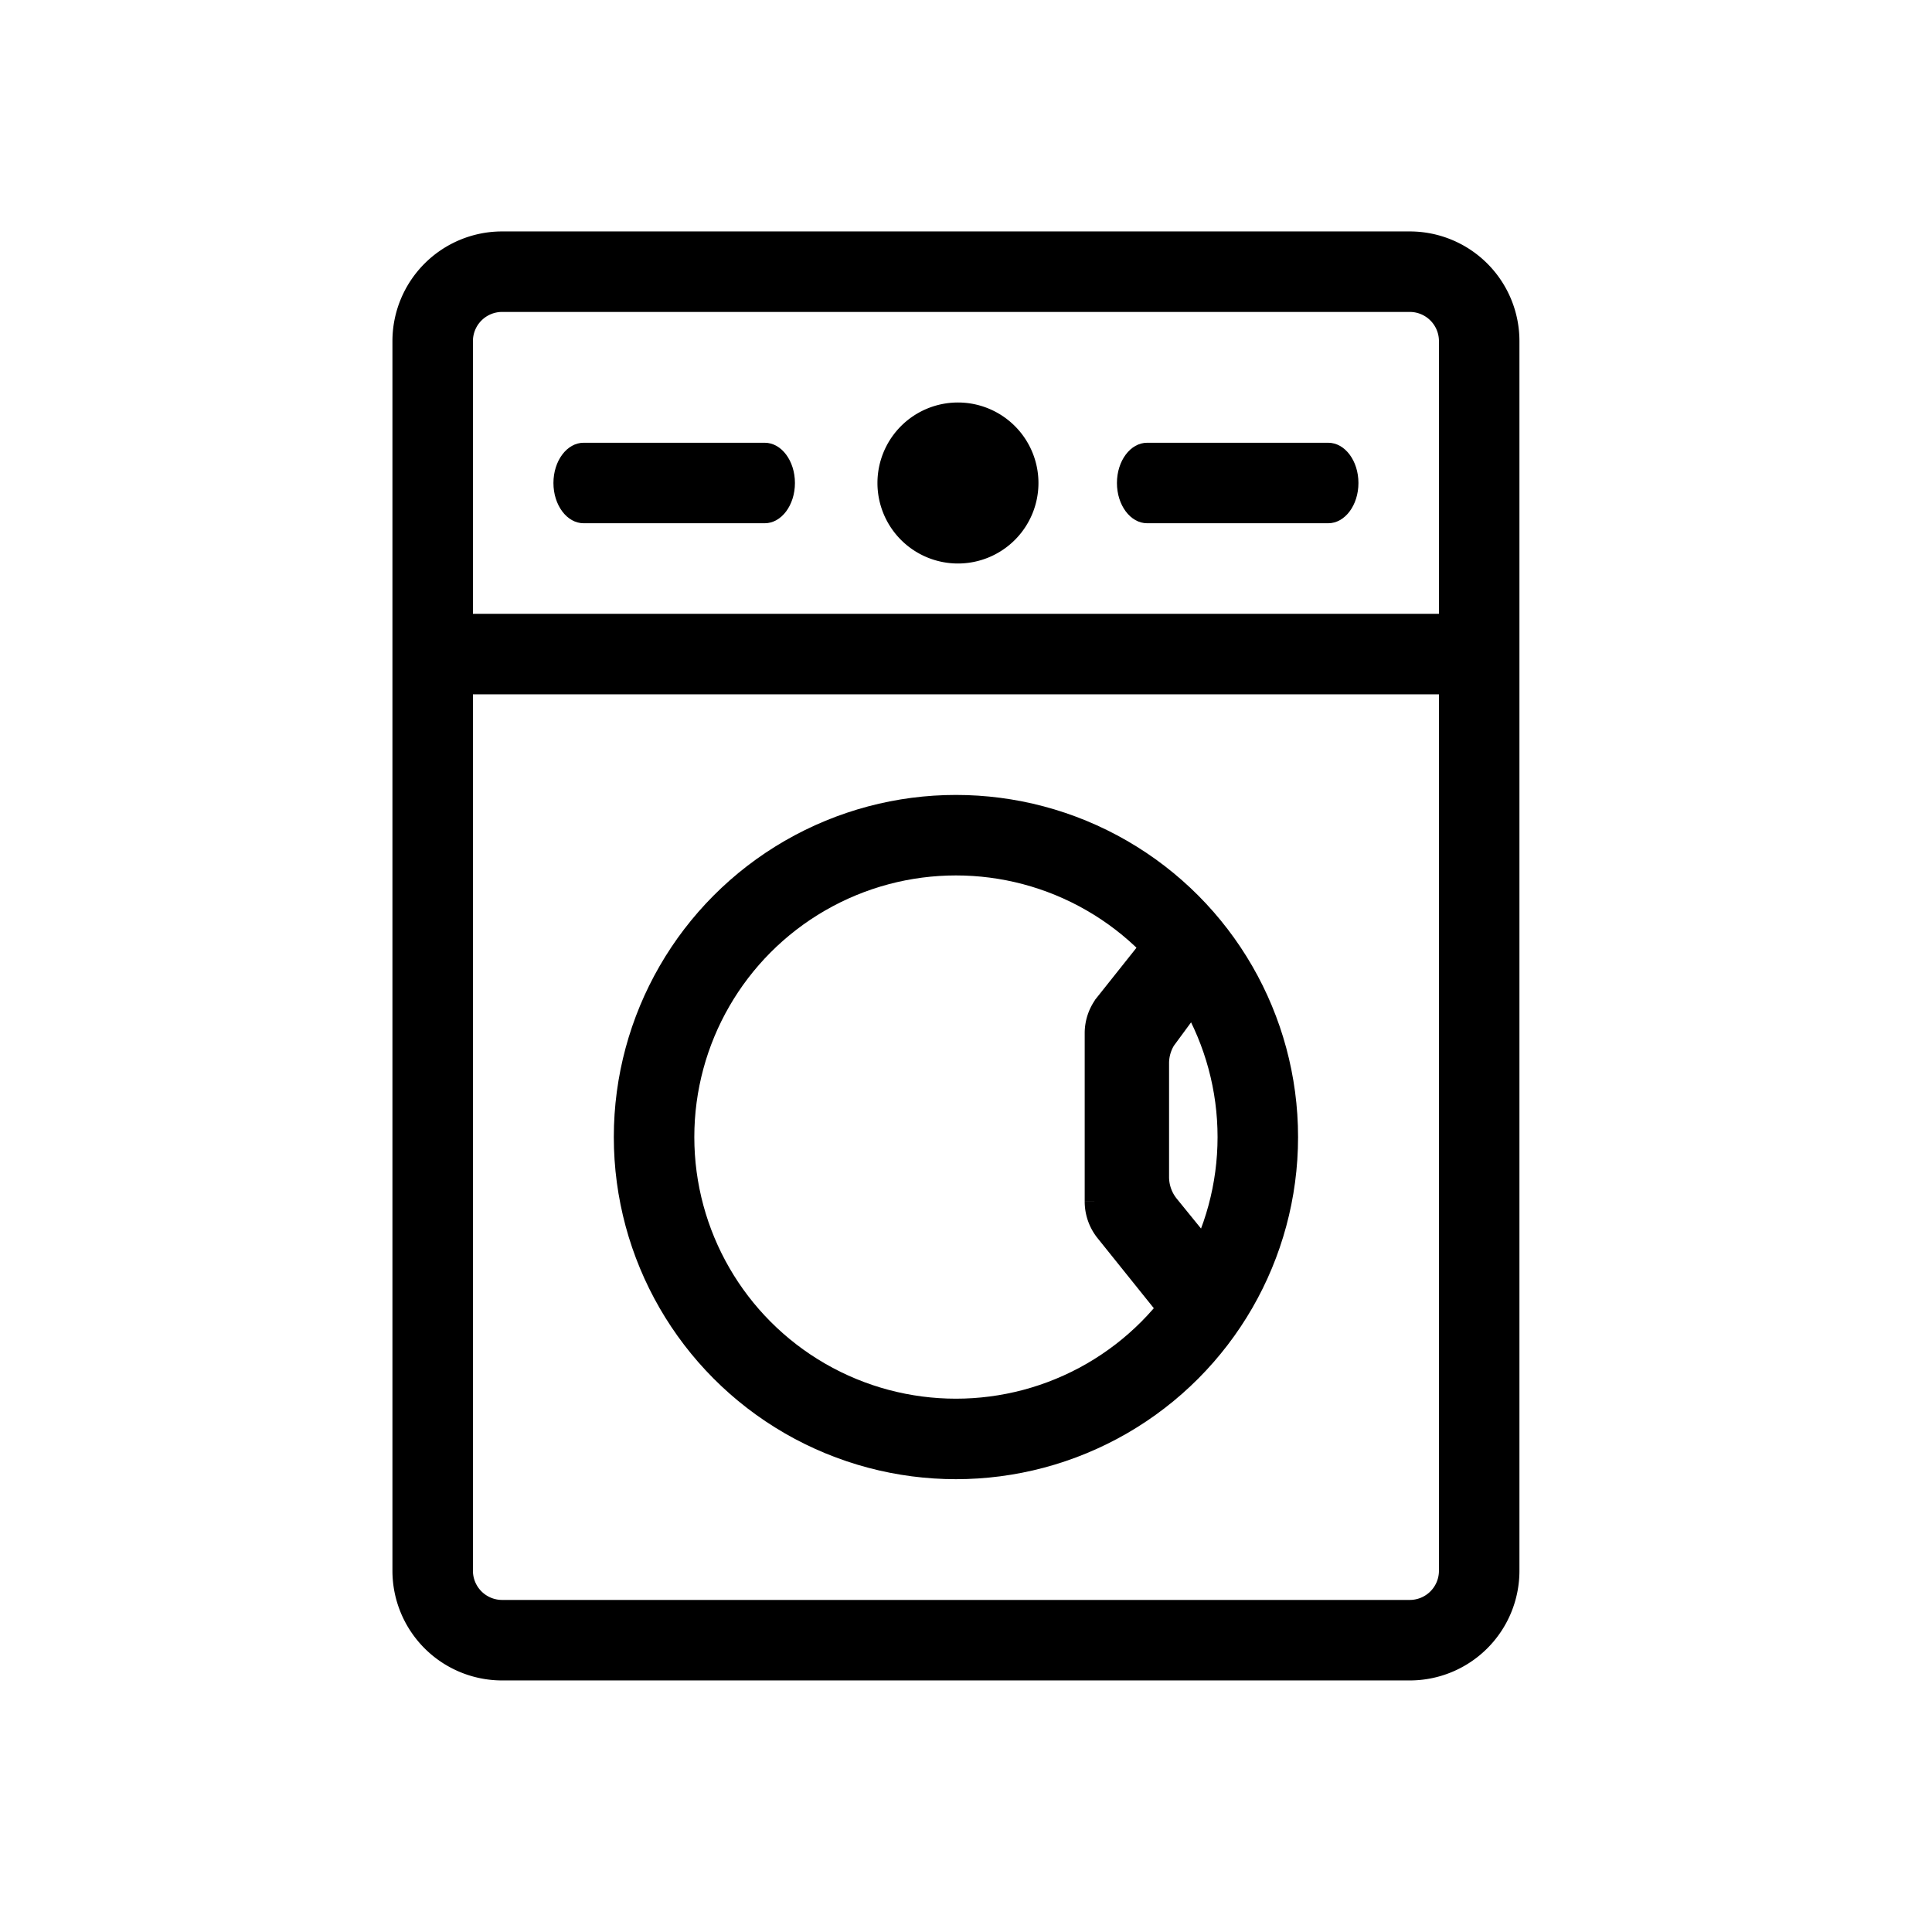 <svg xmlns="http://www.w3.org/2000/svg" xmlns:xlink="http://www.w3.org/1999/xlink" width="48" height="48" viewBox="0 0 48 48">
  <defs>
    <clipPath id="clip-path">
      <rect id="사각형_235" data-name="사각형 235" width="29.5" height="37.5" transform="translate(-1 -1)" fill="none"/>
    </clipPath>
  </defs>
  <g id="icon_생활가전" transform="translate(12 2)">
    <rect id="사각형_464" data-name="사각형 464" width="48" height="48" transform="translate(-12 -2)" fill="#fff" opacity="0"/>
    <g id="그룹_345" data-name="그룹 345" transform="translate(-2 4)" clip-path="url(#clip-path)">
      <path id="패스_104" data-name="패스 104" d="M2.475.75h22.55A1.725,1.725,0,0,1,26.75,2.475v30.55a1.725,1.725,0,0,1-1.725,1.725H2.475A1.725,1.725,0,0,1,.75,33.025V2.475A1.725,1.725,0,0,1,2.475.75Zm-.725,9.5h24" fill="none" stroke="#000" stroke-linecap="round" stroke-linejoin="round" stroke-width="2"/>
      <path id="패스_105" data-name="패스 105" d="M18.5,4.75H23c.414,0,.75.448.75,1s-.336,1-.75,1H18.5c-.414,0-.75-.448-.75-1s.336-1,.75-1" transform="translate(0 0.25)" fill-rule="evenodd"/>
      <path id="패스_106" data-name="패스 106" d="M4.5,4.75H9c.414,0,.75.448.75,1s-.336,1-.75,1H4.5c-.414,0-.75-.448-.75-1s.336-1,.75-1" transform="translate(0 0.25)" fill-rule="evenodd"/>
      <path id="패스_107" data-name="패스 107" d="M14.25,3.75a2,2,0,1,0,2,2,2,2,0,0,0-2-2" transform="translate(-0.45 0.25)"/>
      <circle id="타원_21" data-name="타원 21" cx="7.5" cy="7.5" r="7.5" transform="translate(6.25 14.75)" fill="none" stroke="#000" stroke-linecap="round" stroke-linejoin="round" stroke-width="2"/>
      <path id="패스_108" data-name="패스 108" d="M18.973,19.735,20.25,18l-1-1.247-1.75,2.2a1.146,1.146,0,0,0-.251.717v4.184a1.154,1.154,0,0,0,.253.719L19.25,26.75l1-1.246L19,23.966a1.156,1.156,0,0,1-.255-.724V20.416a1.146,1.146,0,0,1,.223-.68Z" stroke="#000" stroke-width="0.6"/>
    </g>
  </g>
</svg>
